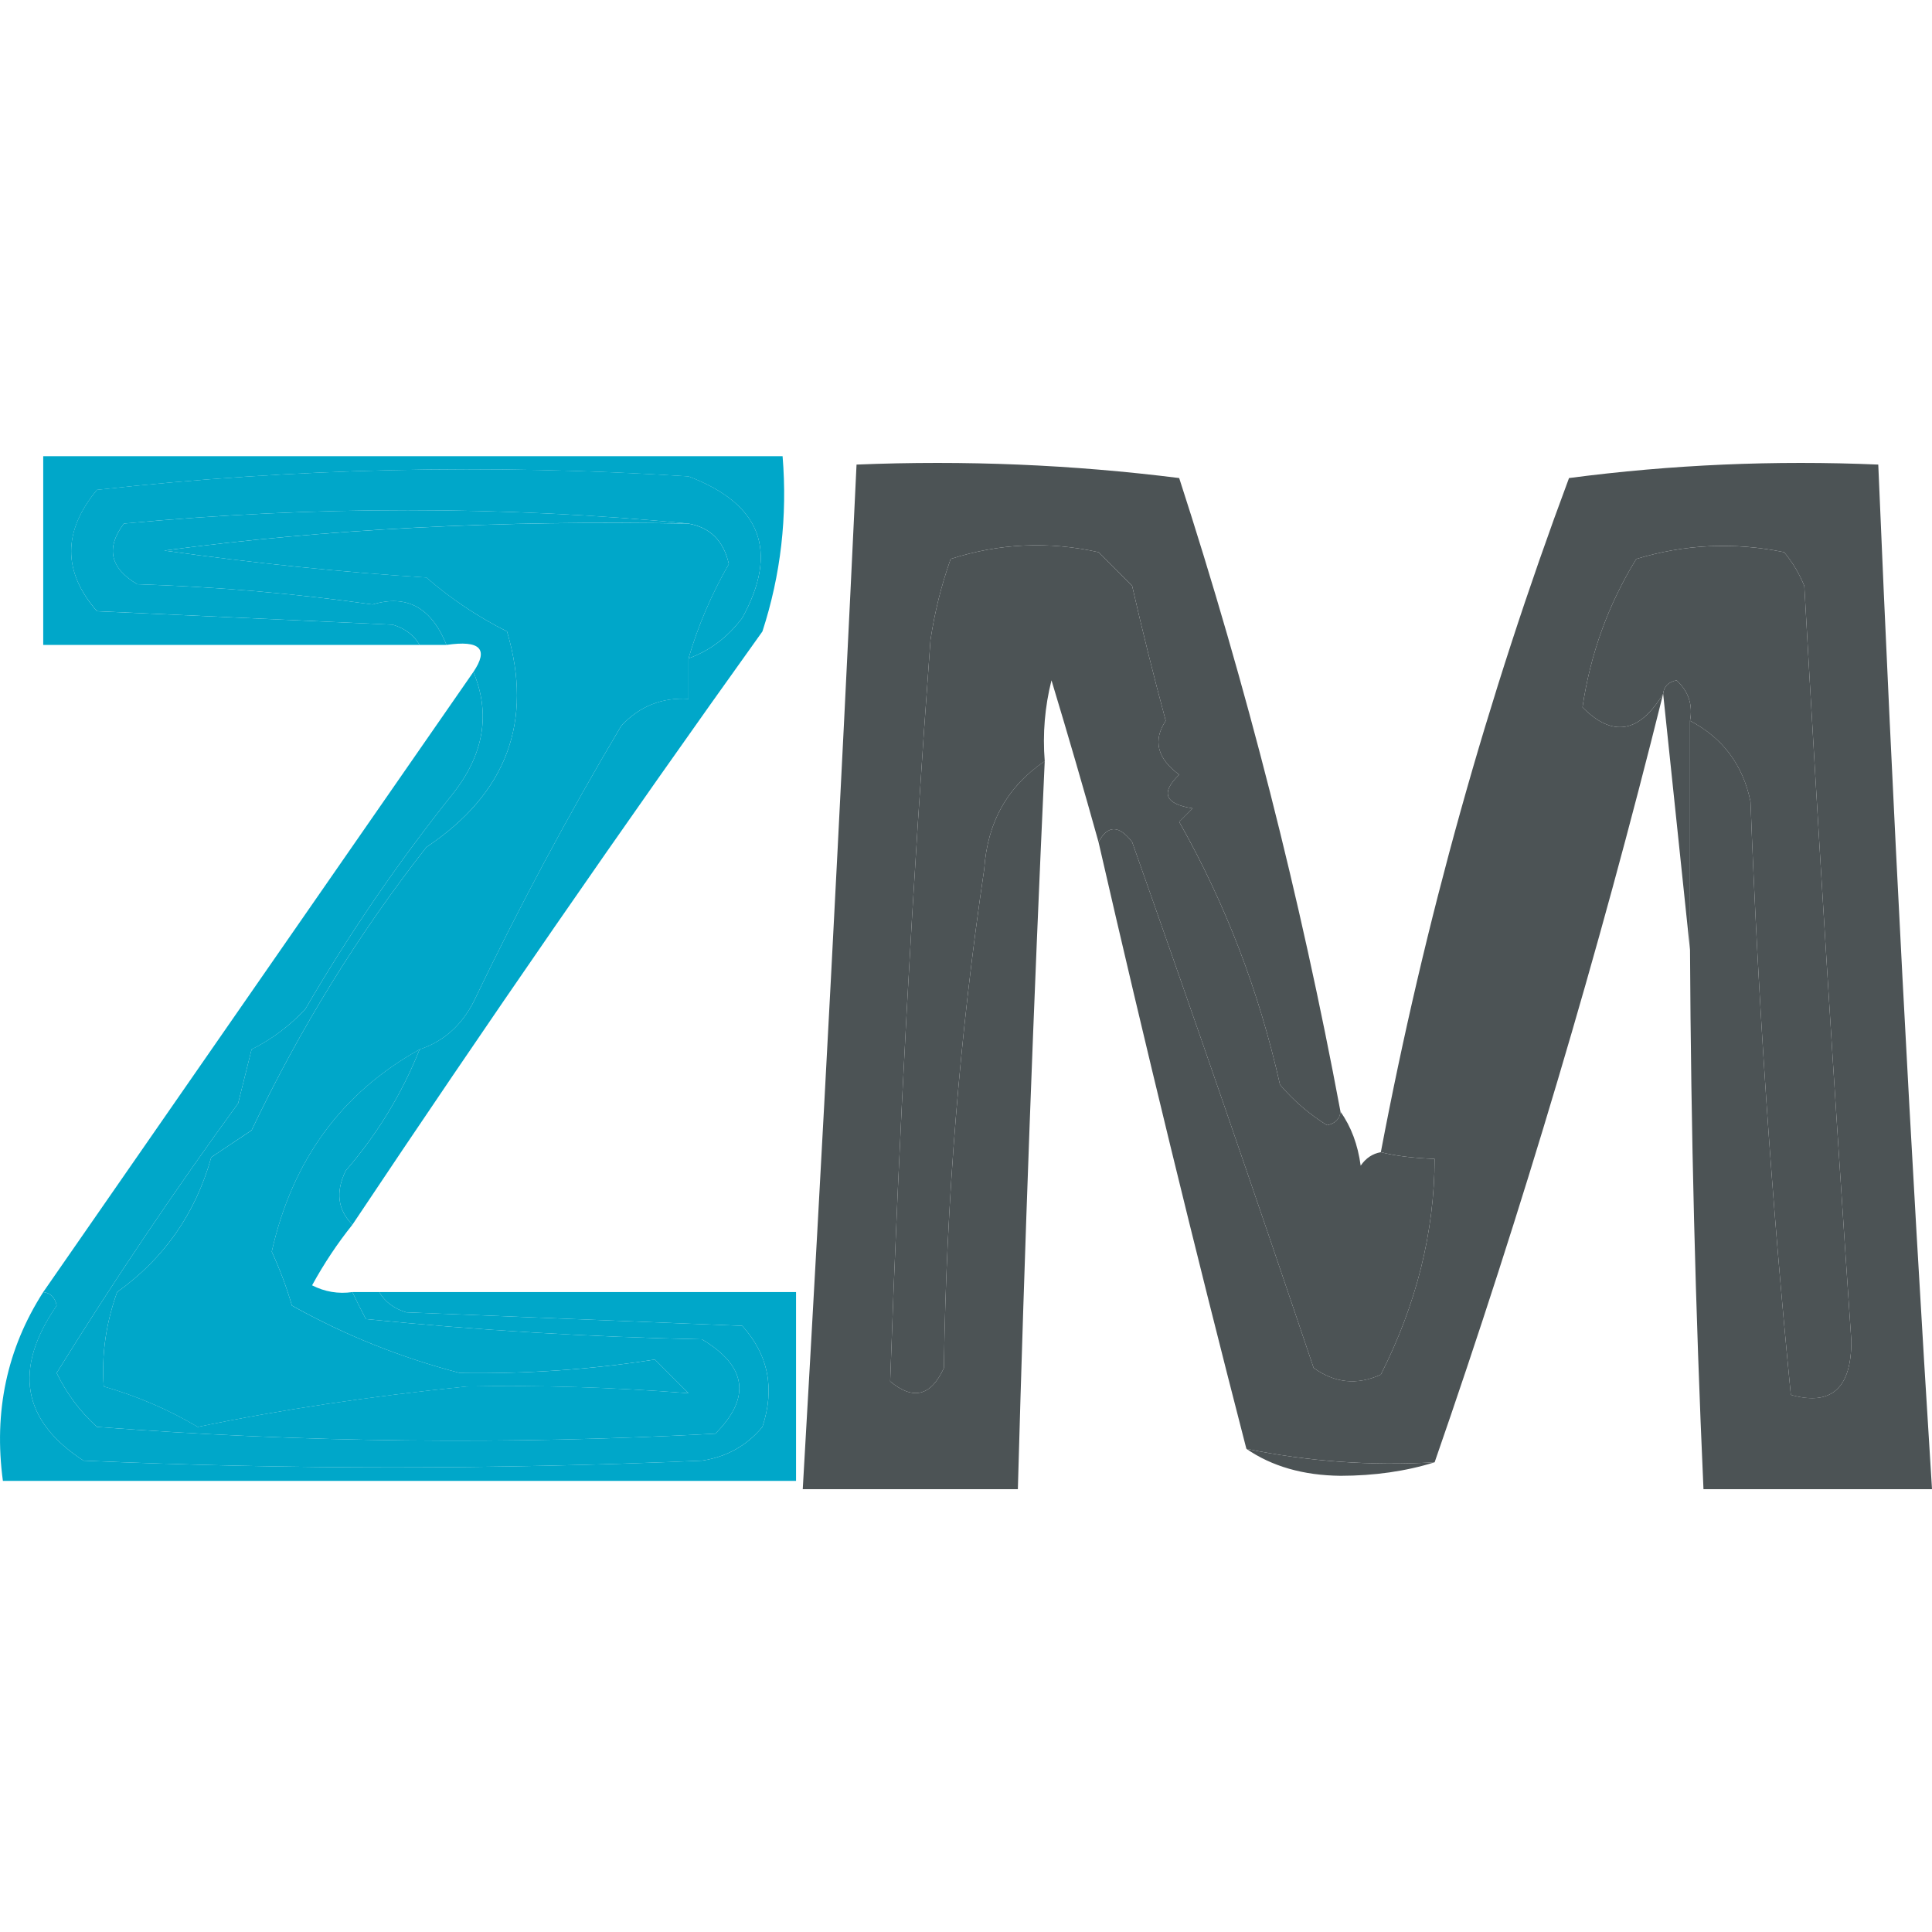 <svg width="32" height="32" viewBox="0 0 32 32" fill="none" xmlns="http://www.w3.org/2000/svg">
    <path fill-rule="evenodd" clip-rule="evenodd"
        d="M22.203 18.414C22.379 18.661 22.49 18.959 22.537 19.307C22.622 19.183 22.733 19.108 22.871 19.084C23.105 19.144 23.402 19.181 23.762 19.195C23.758 20.41 23.461 21.601 22.871 22.768C22.479 22.947 22.108 22.909 21.758 22.657C20.778 19.748 19.776 16.845 18.752 13.947C18.534 13.663 18.348 13.663 18.195 13.947C17.952 13.075 17.692 12.182 17.416 11.268C17.305 11.708 17.268 12.155 17.304 12.608C16.688 13.024 16.354 13.62 16.302 14.394C15.897 17.133 15.674 19.887 15.634 22.657C15.422 23.124 15.125 23.198 14.744 22.88C14.887 18.787 15.11 14.693 15.412 10.598C15.481 10.139 15.592 9.692 15.746 9.258C16.552 8.999 17.369 8.962 18.195 9.146C18.38 9.332 18.566 9.518 18.752 9.705C18.923 10.455 19.109 11.199 19.308 11.938C19.092 12.264 19.166 12.562 19.531 12.831C19.219 13.131 19.293 13.317 19.754 13.389C19.679 13.464 19.605 13.538 19.531 13.613C20.297 14.966 20.854 16.418 21.201 17.967C21.428 18.232 21.688 18.456 21.98 18.637C22.115 18.61 22.189 18.535 22.203 18.414Z"
        fill="#4C5355" />
    <path fill-rule="evenodd" clip-rule="evenodd"
        d="M22.203 18.414C22.19 18.535 22.115 18.609 21.98 18.637C21.688 18.456 21.428 18.232 21.201 17.967C20.854 16.418 20.297 14.966 19.531 13.612C19.605 13.538 19.68 13.463 19.754 13.389C19.293 13.317 19.219 13.131 19.531 12.831C19.166 12.562 19.092 12.264 19.308 11.938C19.109 11.199 18.923 10.455 18.752 9.704C18.566 9.518 18.381 9.332 18.195 9.146C17.369 8.962 16.552 8.999 15.746 9.258C15.592 9.692 15.481 10.139 15.412 10.598C15.11 14.693 14.887 18.787 14.744 22.88C15.125 23.198 15.422 23.124 15.634 22.657C15.674 19.887 15.897 17.133 16.302 14.394C16.354 13.62 16.688 13.024 17.304 12.607C17.119 16.626 16.97 20.645 16.859 24.666C15.671 24.666 14.484 24.666 13.296 24.666C13.623 19.01 13.92 13.353 14.187 7.695C15.975 7.621 17.756 7.695 19.531 7.918C20.649 11.368 21.54 14.866 22.203 18.414Z"
        fill="#4C5355" />
    <path fill-rule="evenodd" clip-rule="evenodd"
        d="M27.992 15.734C27.992 14.468 27.992 13.203 27.992 11.938C28.534 12.221 28.868 12.668 28.994 13.277C29.119 16.573 29.341 19.848 29.662 23.103C30.332 23.292 30.666 22.994 30.664 22.21C30.38 18.044 30.12 13.876 29.885 9.704C29.802 9.5 29.69 9.314 29.551 9.146C28.721 8.976 27.905 9.014 27.102 9.258C26.639 10.01 26.342 10.829 26.211 11.714C26.707 12.218 27.153 12.144 27.547 11.491C26.476 15.796 25.214 20.039 23.762 24.22C22.701 24.281 21.662 24.207 20.644 23.997C19.782 20.659 18.966 17.309 18.195 13.947C18.349 13.663 18.534 13.663 18.752 13.947C19.776 16.845 20.778 19.748 21.758 22.657C22.108 22.909 22.479 22.946 22.871 22.768C23.461 21.601 23.758 20.41 23.762 19.195C23.402 19.181 23.105 19.144 22.871 19.084C23.593 15.274 24.632 11.552 25.988 7.918C27.689 7.695 29.396 7.621 31.11 7.695C31.347 13.355 31.644 19.012 32 24.666C30.738 24.666 29.477 24.666 28.215 24.666C28.081 21.691 28.007 18.713 27.992 15.734Z"
        fill="#4C5355" />
    <path fill-rule="evenodd" clip-rule="evenodd"
        d="M27.547 11.491C27.56 11.37 27.634 11.295 27.77 11.268C27.967 11.452 28.041 11.675 27.992 11.938C27.992 13.203 27.992 14.468 27.992 15.734C27.844 14.319 27.695 12.905 27.547 11.491Z"
        fill="#4C5355" />
    <path fill-rule="evenodd" clip-rule="evenodd"
        d="M27.992 11.938C28.041 11.675 27.967 11.452 27.77 11.268C27.634 11.295 27.56 11.37 27.547 11.491C27.153 12.144 26.707 12.218 26.211 11.714C26.342 10.829 26.639 10.01 27.102 9.258C27.905 9.014 28.721 8.977 29.551 9.146C29.69 9.314 29.802 9.5 29.885 9.705C30.12 13.876 30.38 18.044 30.664 22.21C30.666 22.994 30.332 23.292 29.662 23.104C29.341 19.848 29.119 16.573 28.994 13.278C28.868 12.668 28.534 12.222 27.992 11.938Z"
        fill="#4C5355" />
    <path fill-rule="evenodd" clip-rule="evenodd"
        d="M20.644 23.997C21.662 24.207 22.701 24.282 23.762 24.22C23.285 24.369 22.765 24.443 22.203 24.444C21.586 24.437 21.067 24.288 20.644 23.997Z"
        fill="#4C5355" />
    <path fill-rule="evenodd" clip-rule="evenodd"
        d="M11.404 8.673C11.764 8.737 11.987 8.96 12.072 9.343C11.785 9.843 11.562 10.364 11.404 10.906C11.404 11.129 11.404 11.352 11.404 11.576C10.962 11.55 10.591 11.698 10.29 12.022C9.407 13.508 8.59 15.034 7.841 16.6C7.638 16.991 7.342 17.251 6.95 17.382C5.657 18.101 4.841 19.218 4.501 20.732C4.634 21.021 4.746 21.318 4.835 21.625C5.713 22.115 6.641 22.487 7.618 22.741C8.719 22.758 9.795 22.684 10.847 22.518C11.033 22.704 11.218 22.89 11.404 23.076C10.149 22.978 8.924 22.941 7.73 22.965C6.114 23.129 4.63 23.352 3.276 23.635C2.784 23.344 2.264 23.121 1.718 22.965C1.68 22.441 1.754 21.92 1.94 21.401C2.719 20.843 3.239 20.099 3.499 19.168C3.722 19.02 3.944 18.871 4.167 18.722C4.971 17.032 5.936 15.469 7.062 14.032C8.393 13.142 8.839 11.95 8.398 10.459C7.916 10.217 7.47 9.92 7.062 9.566C5.655 9.477 4.208 9.328 2.72 9.119C5.376 8.763 8.271 8.614 11.404 8.673Z"
        fill="#00A7C9" />
    <path fill-rule="evenodd" clip-rule="evenodd"
        d="M11.404 10.905C11.562 10.363 11.785 9.842 12.072 9.342C11.987 8.959 11.764 8.736 11.404 8.672C8.322 8.376 5.205 8.376 2.052 8.672C1.749 9.075 1.823 9.41 2.274 9.677C3.592 9.719 4.89 9.831 6.171 10.012C6.737 9.84 7.145 10.063 7.396 10.682C7.247 10.682 7.099 10.682 6.95 10.682C6.857 10.52 6.709 10.409 6.505 10.347C4.872 10.272 3.239 10.198 1.606 10.123C1.036 9.47 1.036 8.8 1.606 8.113C4.857 7.753 8.123 7.678 11.404 7.89C12.606 8.347 12.903 9.128 12.294 10.235C12.052 10.555 11.755 10.779 11.404 10.905Z"
        fill="#00A7C9" />
    <path fill-rule="evenodd" clip-rule="evenodd"
        d="M5.837 20.285C5.593 20.039 5.555 19.741 5.726 19.391C6.253 18.779 6.661 18.109 6.95 17.381C7.342 17.251 7.638 16.99 7.841 16.6C8.59 15.033 9.407 13.507 10.29 12.022C10.591 11.698 10.962 11.549 11.404 11.575C11.404 11.352 11.404 11.129 11.404 10.905C11.755 10.779 12.052 10.556 12.294 10.235C12.903 9.129 12.606 8.347 11.404 7.891C8.123 7.679 4.857 7.753 1.606 8.114C1.037 8.801 1.037 9.471 1.606 10.124C3.239 10.198 4.872 10.273 6.505 10.347C6.709 10.409 6.857 10.521 6.95 10.682C4.872 10.682 2.794 10.682 0.716 10.682C0.716 9.64 0.716 8.598 0.716 7.556C4.798 7.556 8.88 7.556 12.962 7.556C13.044 8.553 12.933 9.521 12.628 10.459C10.307 13.701 8.044 16.977 5.837 20.285Z"
        fill="#00A7C9" />
    <path fill-rule="evenodd" clip-rule="evenodd"
        d="M11.404 8.672C8.271 8.613 5.376 8.762 2.72 9.119C4.208 9.328 5.655 9.477 7.062 9.565C7.47 9.919 7.916 10.217 8.398 10.459C8.839 11.95 8.393 13.141 7.062 14.032C5.936 15.469 4.971 17.032 4.167 18.721C3.944 18.87 3.722 19.019 3.499 19.168C3.239 20.098 2.719 20.843 1.94 21.401C1.754 21.919 1.68 22.441 1.718 22.964C2.264 23.12 2.784 23.343 3.276 23.634C4.63 23.352 6.114 23.128 7.73 22.964C8.924 22.94 10.149 22.977 11.404 23.076C11.218 22.89 11.033 22.704 10.847 22.518C9.795 22.683 8.719 22.758 7.618 22.741C6.64 22.487 5.713 22.115 4.835 21.624C4.746 21.318 4.634 21.02 4.501 20.731C4.841 19.217 5.657 18.101 6.95 17.381C6.661 18.109 6.253 18.779 5.726 19.391C5.555 19.741 5.593 20.039 5.837 20.285C5.589 20.594 5.366 20.929 5.169 21.289C5.38 21.397 5.603 21.434 5.837 21.401C5.905 21.546 5.979 21.695 6.06 21.848C7.911 22.034 9.766 22.145 11.626 22.183C12.37 22.627 12.444 23.148 11.849 23.746C8.432 23.932 5.018 23.895 1.606 23.634C1.328 23.382 1.105 23.084 0.938 22.741C1.885 21.214 2.887 19.725 3.944 18.275C4.019 17.977 4.093 17.679 4.167 17.381C4.504 17.212 4.801 16.989 5.058 16.712C5.787 15.459 6.604 14.268 7.507 13.139C8.016 12.49 8.128 11.82 7.841 11.129C8.099 10.748 7.951 10.6 7.396 10.682C7.146 10.064 6.737 9.84 6.171 10.012C4.89 9.831 3.592 9.719 2.274 9.677C1.823 9.411 1.749 9.076 2.052 8.672C5.205 8.376 8.322 8.376 11.404 8.672Z"
        fill="#00A7C9" />
    <path fill-rule="evenodd" clip-rule="evenodd"
        d="M7.841 11.129C8.128 11.82 8.016 12.49 7.507 13.139C6.604 14.268 5.787 15.459 5.058 16.712C4.801 16.989 4.504 17.213 4.167 17.382C4.093 17.679 4.019 17.977 3.944 18.275C2.887 19.725 1.885 21.214 0.938 22.741C1.105 23.084 1.328 23.382 1.606 23.634C5.018 23.895 8.432 23.932 11.849 23.746C12.444 23.148 12.37 22.627 11.626 22.183C9.766 22.145 7.911 22.034 6.06 21.848C5.979 21.695 5.905 21.547 5.837 21.401C5.985 21.401 6.134 21.401 6.282 21.401C6.375 21.562 6.524 21.674 6.728 21.736C8.583 21.811 10.439 21.885 12.294 21.96C12.727 22.44 12.838 22.999 12.628 23.634C12.367 23.946 12.034 24.132 11.626 24.193C8.212 24.342 4.798 24.342 1.384 24.193C0.364 23.531 0.216 22.675 0.938 21.625C0.911 21.489 0.837 21.415 0.716 21.401C3.091 17.977 5.466 14.553 7.841 11.129Z"
        fill="#00A7C9" />
    <path fill-rule="evenodd" clip-rule="evenodd"
        d="M0.716 21.401C0.837 21.415 0.911 21.489 0.939 21.625C0.216 22.675 0.364 23.531 1.384 24.193C4.798 24.342 8.212 24.342 11.626 24.193C12.034 24.132 12.368 23.946 12.628 23.634C12.838 22.999 12.727 22.44 12.294 21.96C10.439 21.885 8.583 21.811 6.728 21.736C6.524 21.674 6.375 21.562 6.282 21.401C8.583 21.401 10.884 21.401 13.185 21.401C13.185 22.444 13.185 23.486 13.185 24.528C8.806 24.528 4.427 24.528 0.048 24.528C-0.107 23.38 0.115 22.338 0.716 21.401Z"
        fill="#00A7C9" />
</svg>